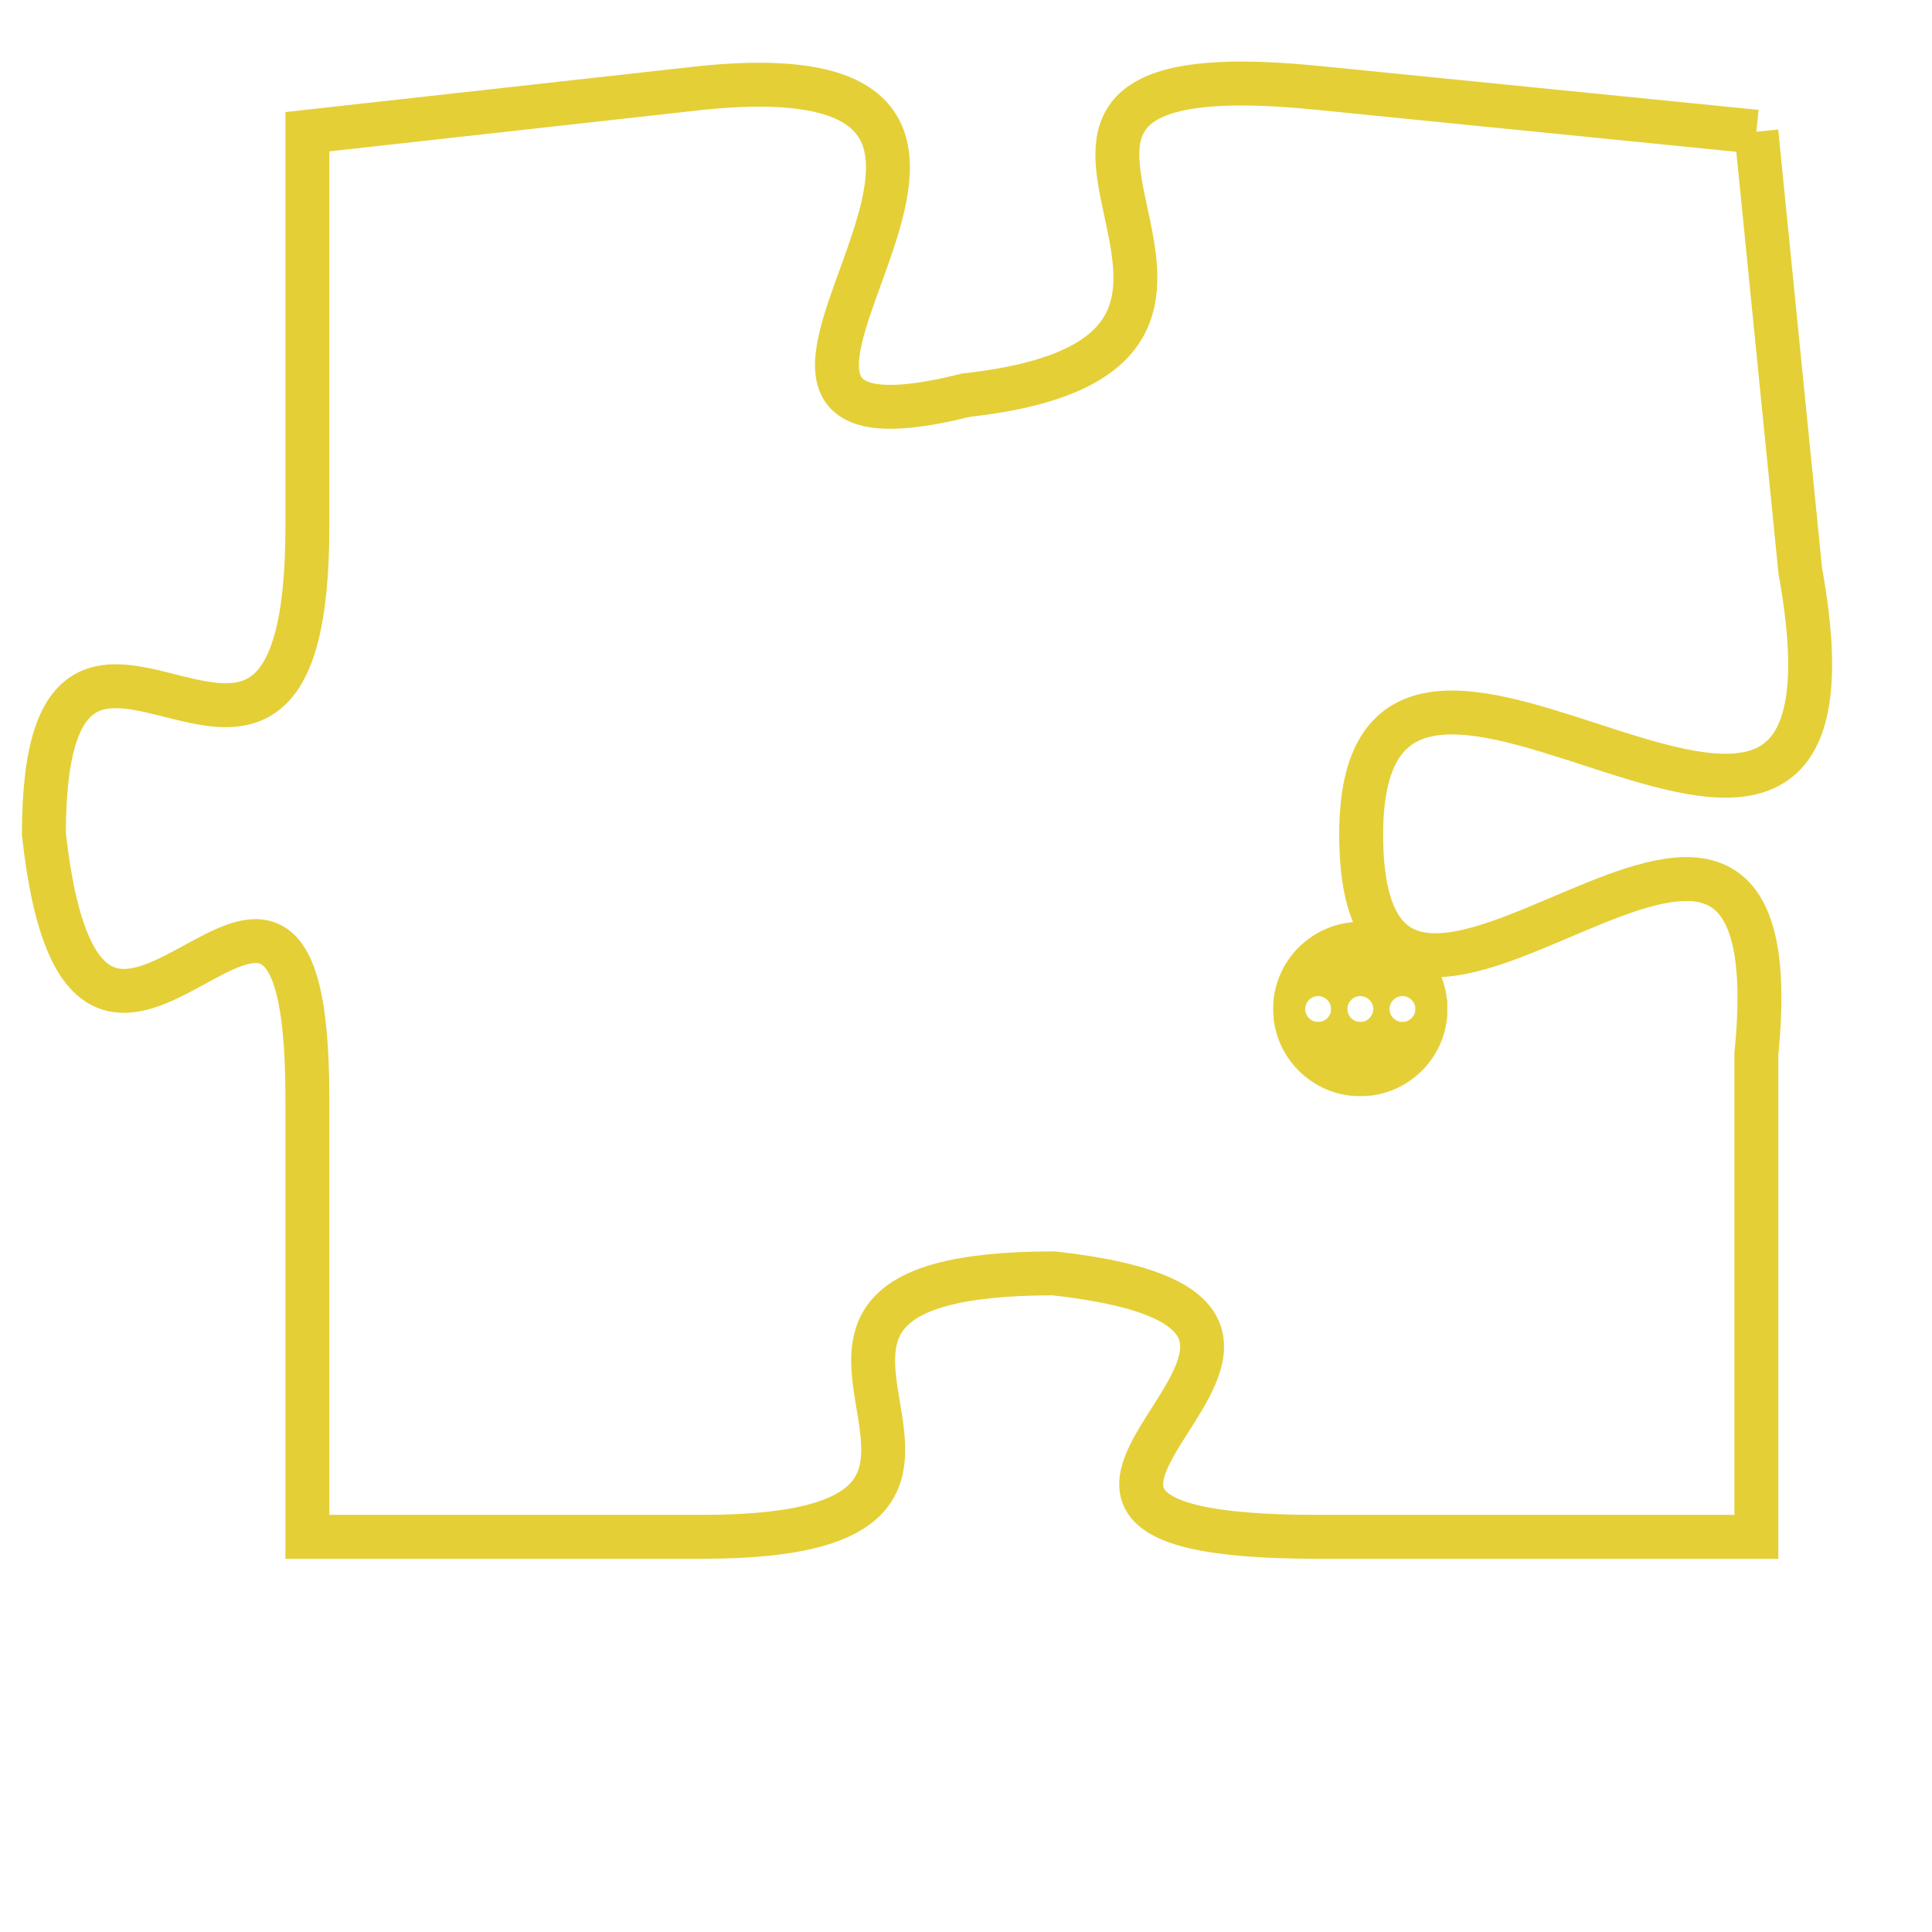 <svg version="1.1" xmlns="http://www.w3.org/2000/svg" xmlns:xlink="http://www.w3.org/1999/xlink" fill="transparent" x="0" y="0" width="350" height="350" preserveAspectRatio="xMinYMin slice"><style type="text/css">.links{fill:transparent;stroke: #E4CF37;}.links:hover{fill:#63D272; opacity:0.4;}</style><defs><g id="allt"><path id="t3417" d="M1254,832 L1244,831 C1234,830 1245,837 1236,838 C1228,840 1240,830 1230,831 L1221,832 1221,832 L1221,841 C1221,850 1215,840 1215,848 C1216,857 1221,845 1221,854 L1221,864 1221,864 L1230,864 C1239,864 1229,858 1238,858 C1247,859 1234,864 1244,864 L1254,864 1254,864 L1254,853 C1255,843 1245,856 1245,848 C1245,840 1257,853 1255,842 L1254,832"/></g><clipPath id="c" clipRule="evenodd" fill="transparent"><use href="#t3417"/></clipPath></defs><svg viewBox="1214 829 44 36" preserveAspectRatio="xMinYMin meet"><svg width="4380" height="2430"><g><image crossorigin="anonymous" x="0" y="0" href="https://nftpuzzle.license-token.com/assets/completepuzzle.svg" width="100%" height="100%" /><g class="links"><use href="#t3417"/></g></g></svg><svg x="1243" y="850" height="9%" width="9%" viewBox="0 0 330 330"><g><a xlink:href="https://nftpuzzle.license-token.com/" class="links"><title>See the most innovative NFT based token software licensing project</title><path fill="#E4CF37" id="more" d="M165,0C74.019,0,0,74.019,0,165s74.019,165,165,165s165-74.019,165-165S255.981,0,165,0z M85,190 c-13.785,0-25-11.215-25-25s11.215-25,25-25s25,11.215,25,25S98.785,190,85,190z M165,190c-13.785,0-25-11.215-25-25 s11.215-25,25-25s25,11.215,25,25S178.785,190,165,190z M245,190c-13.785,0-25-11.215-25-25s11.215-25,25-25 c13.785,0,25,11.215,25,25S258.785,190,245,190z"></path></a></g></svg></svg></svg>